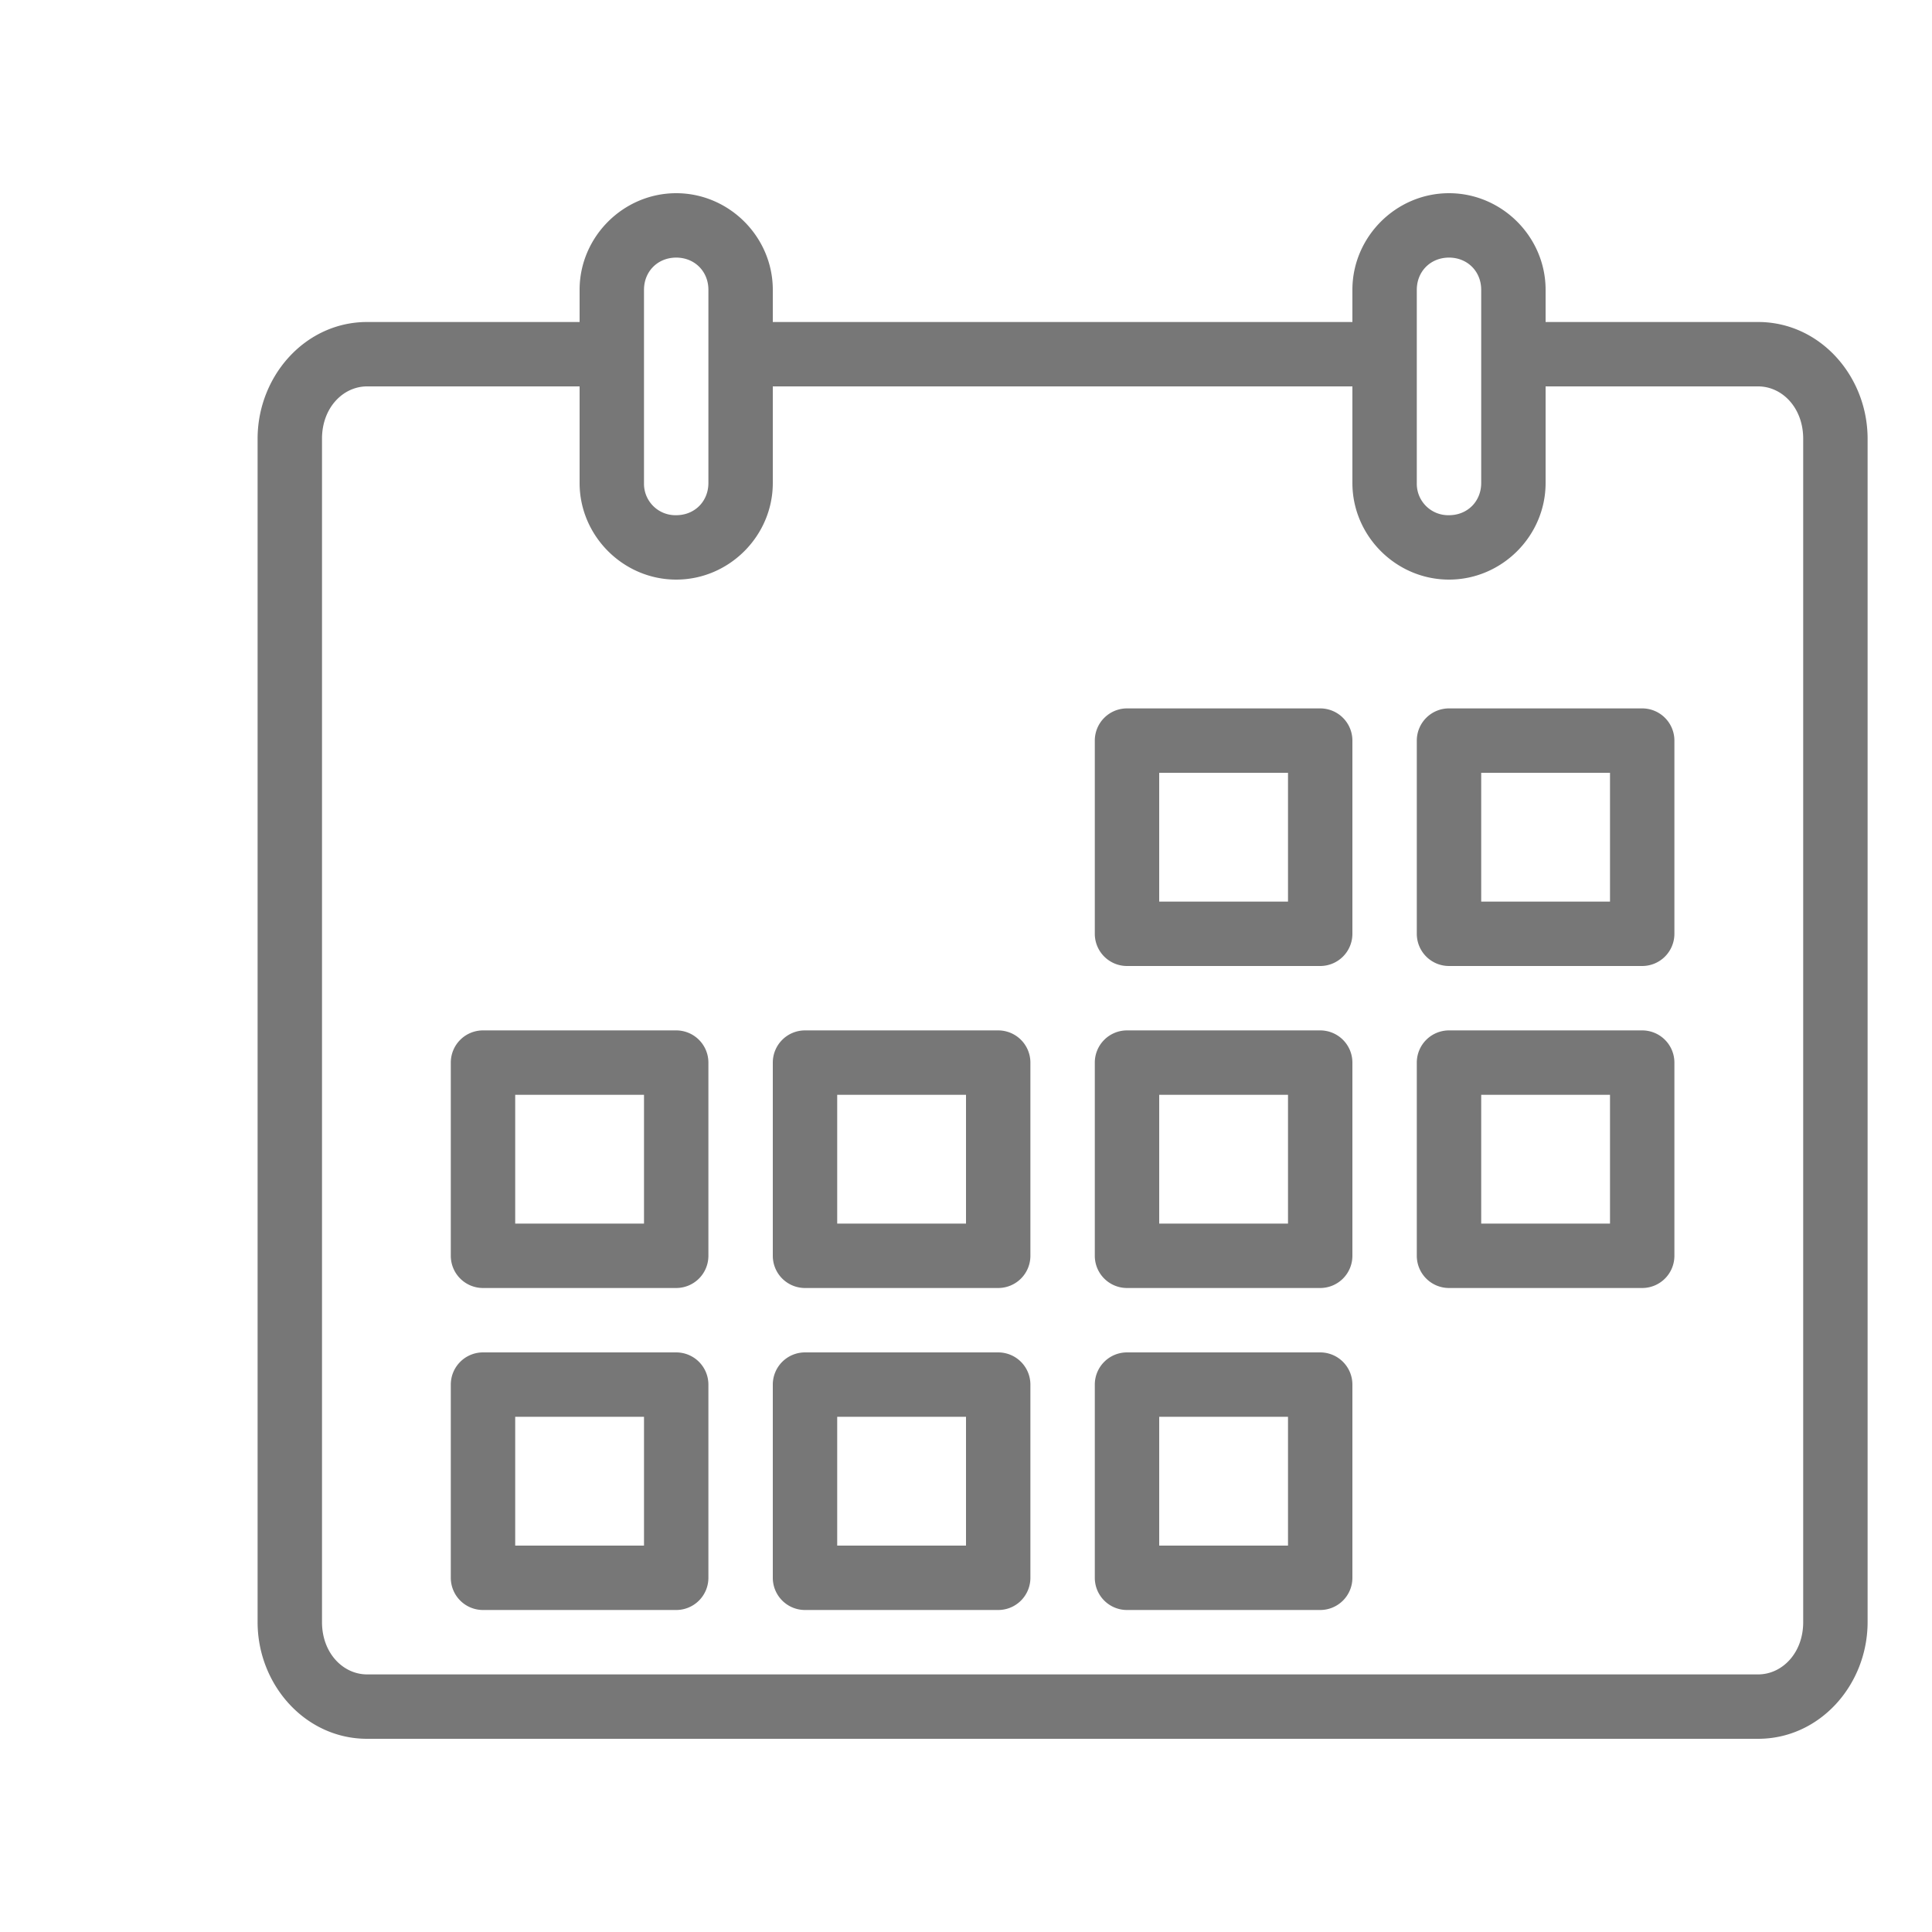 <svg xmlns="http://www.w3.org/2000/svg" width="64" height="64" fill="#777777" viewBox="0 0 30 30">
     <path d="M10.5 3C9.678 3 9 3.678 9 4.5V5H5.7C4.74 5 4 5.84 4 6.813v18.375C4 26.16 4.74 27 5.7 27h21.6c.96 0 1.7-.84 1.7-1.813V6.813C29 5.84 28.26 5 27.3 5H24v-.5c0-.822-.678-1.5-1.5-1.5S21 3.678 21 4.5V5h-9v-.5c0-.822-.678-1.5-1.5-1.5zm0 1c.286 0 .5.214.5.5v3c0 .286-.214.5-.5.5a.488.488 0 0 1-.5-.5v-3c0-.286.214-.5.5-.5zm12 0c.286 0 .5.214.5.5v3c0 .286-.214.5-.5.5a.488.488 0 0 1-.5-.5v-3c0-.286.214-.5.5-.5zM5.7 6H9v1.5c0 .822.678 1.5 1.5 1.5S12 8.322 12 7.5V6h9v1.5c0 .822.678 1.5 1.5 1.5S24 8.322 24 7.5V6h3.3c.372 0 .7.33.7.813v18.375c0 .482-.328.812-.7.812H5.7c-.372 0-.7-.33-.7-.813V6.813C5 6.33 5.328 6 5.7 6zm11.8 5a.5.5 0 0 0-.5.5v3a.5.5 0 0 0 .5.5h3a.5.5 0 0 0 .5-.5v-3a.5.5 0 0 0-.5-.5h-3zm5 0a.5.5 0 0 0-.5.5v3a.5.5 0 0 0 .5.5h3a.5.5 0 0 0 .5-.5v-3a.5.5 0 0 0-.5-.5h-3zM18 12h2v2h-2v-2zm5 0h2v2h-2v-2zM7.5 16a.5.5 0 0 0-.5.5v3a.5.5 0 0 0 .5.5h3a.5.5 0 0 0 .5-.5v-3a.5.5 0 0 0-.5-.5h-3zm5 0a.5.5 0 0 0-.5.5v3a.5.5 0 0 0 .5.5h3a.5.5 0 0 0 .5-.5v-3a.5.5 0 0 0-.5-.5h-3zm5 0a.5.5 0 0 0-.5.5v3a.5.5 0 0 0 .5.5h3a.5.5 0 0 0 .5-.5v-3a.5.5 0 0 0-.5-.5h-3zm5 0a.5.5 0 0 0-.5.5v3a.5.5 0 0 0 .5.5h3a.5.5 0 0 0 .5-.5v-3a.5.5 0 0 0-.5-.5h-3zM8 17h2v2H8v-2zm5 0h2v2h-2v-2zm5 0h2v2h-2v-2zm5 0h2v2h-2v-2zM7.5 21a.5.5 0 0 0-.5.5v3a.5.5 0 0 0 .5.5h3a.5.5 0 0 0 .5-.5v-3a.5.5 0 0 0-.5-.5h-3zm5 0a.5.5 0 0 0-.5.5v3a.5.5 0 0 0 .5.5h3a.5.5 0 0 0 .5-.5v-3a.5.5 0 0 0-.5-.5h-3zm5 0a.5.5 0 0 0-.5.5v3a.5.5 0 0 0 .5.5h3a.5.5 0 0 0 .5-.5v-3a.5.5 0 0 0-.5-.5h-3zM8 22h2v2H8v-2zm5 0h2v2h-2v-2zm5 0h2v2h-2v-2z" color="#777777" font-family="sans-serif" font-weight="400" overflow="visible"/>
</svg>